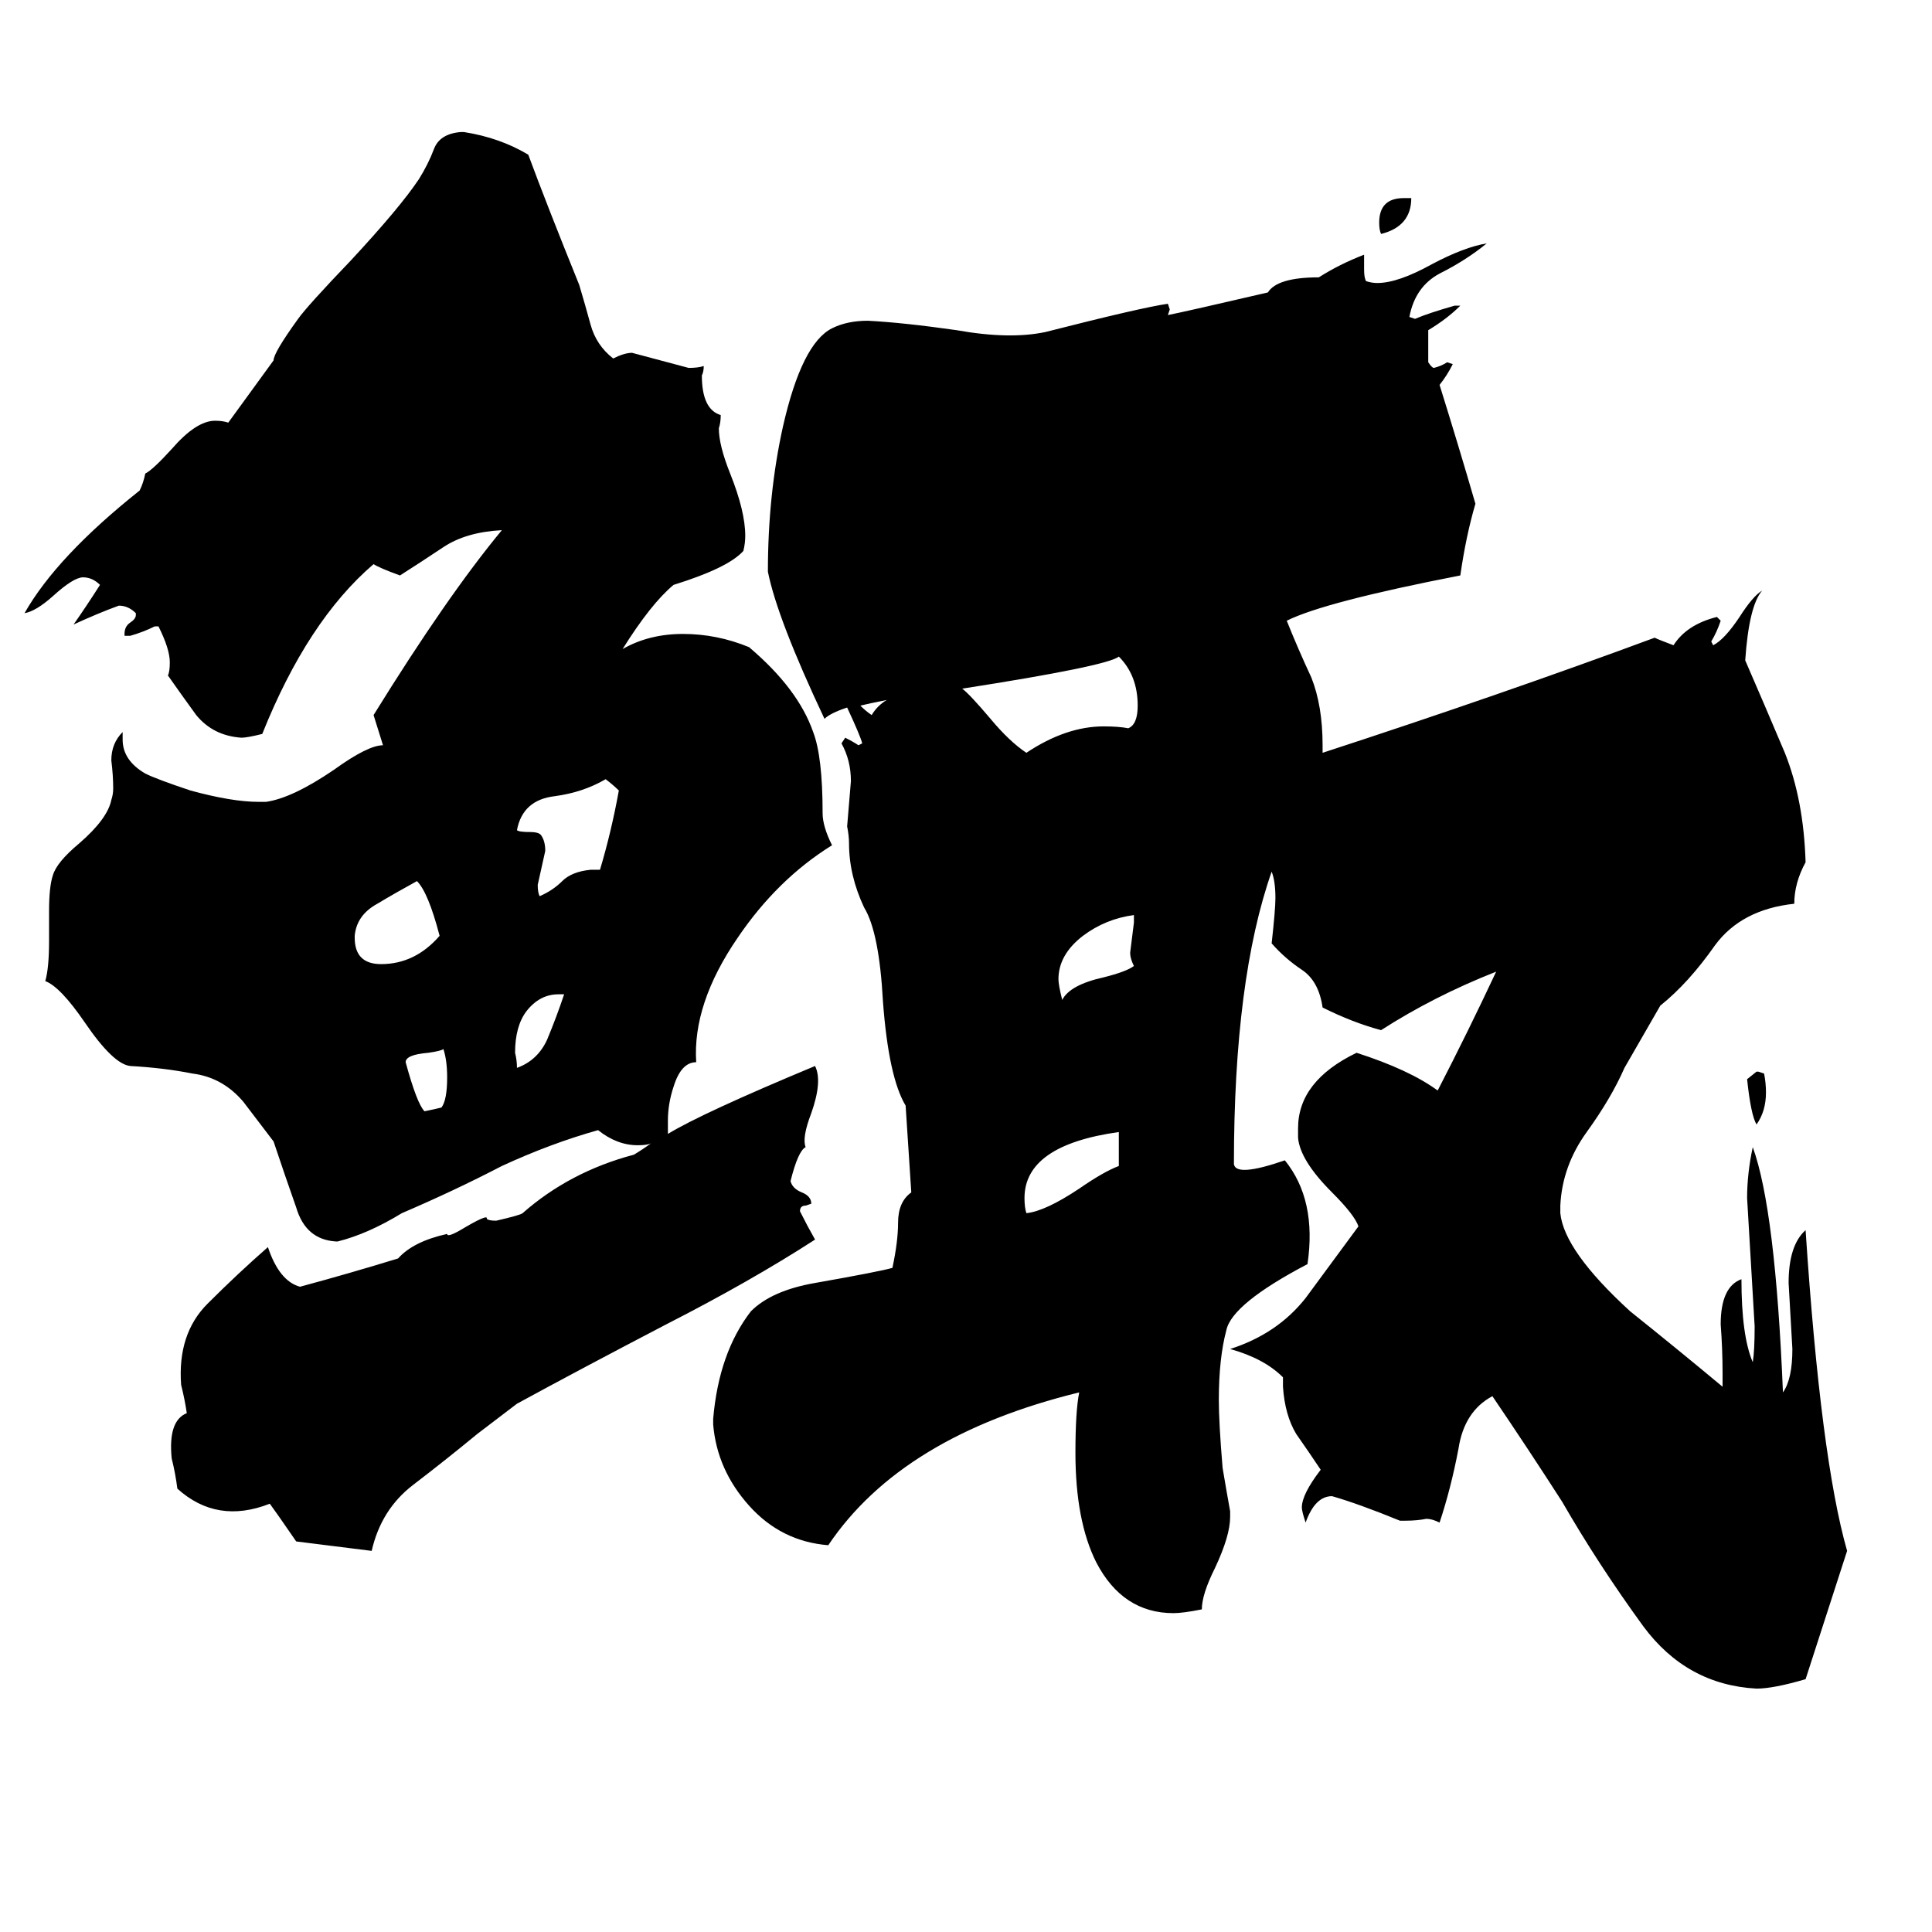 <svg xmlns="http://www.w3.org/2000/svg" viewBox="0 -800 1024 1024">
	<path fill="#000000" d="M235 -244Q234 -243 227 -242Q215 -241 215 -237Q221 -215 225 -211Q230 -212 234 -213Q237 -217 237 -229Q237 -238 235 -244ZM299 -273H296Q286 -273 279 -264Q273 -256 273 -242Q274 -238 274 -234Q285 -238 290 -249Q295 -261 299 -273ZM188 -304V-303Q188 -289 202 -289Q220 -289 233 -304Q227 -327 221 -333Q210 -327 200 -321Q189 -315 188 -304ZM313 -339H318Q324 -359 328 -381Q325 -384 321 -387Q309 -380 294 -378Q277 -376 274 -360Q275 -359 281 -359Q286 -359 287 -357Q289 -354 289 -349Q287 -340 285 -331Q285 -327 286 -325Q293 -328 298 -333Q303 -338 313 -339ZM926 -228L931 -232H932L935 -231Q936 -226 936 -221Q936 -211 931 -204Q928 -209 926 -228ZM744 -695H748Q748 -680 732 -676Q731 -678 731 -682Q731 -695 744 -695ZM601 -311V-315Q586 -313 574 -304Q561 -294 561 -281Q561 -278 563 -270Q567 -278 585 -282Q597 -285 601 -288Q599 -292 599 -295Q600 -303 601 -311ZM593 -182V-200Q543 -193 543 -165Q543 -160 544 -157Q554 -158 572 -170Q585 -179 593 -182ZM672 -645Q677 -653 699 -653Q710 -660 723 -665V-657Q723 -653 724 -651Q727 -650 730 -650Q741 -650 759 -660Q776 -669 788 -671Q777 -662 763 -655Q750 -648 747 -632L750 -631Q757 -634 771 -638H774Q767 -631 757 -625V-608Q759 -605 760 -605Q764 -606 767 -608L770 -607Q767 -601 763 -596Q773 -564 782 -533Q777 -516 774 -495Q702 -481 682 -471Q688 -456 695 -441Q701 -426 701 -405V-401Q796 -432 877 -462Q879 -461 887 -458Q894 -469 910 -473L912 -471Q910 -465 907 -460L908 -458Q914 -461 922 -473Q929 -484 934 -487Q927 -479 925 -450Q935 -427 946 -401Q956 -376 957 -343Q951 -332 951 -321Q923 -318 909 -299Q895 -279 880 -267L861 -234Q854 -218 841 -200Q828 -182 827 -161V-157Q829 -137 864 -105Q889 -85 913 -65V-72Q913 -85 912 -98Q912 -118 923 -122Q923 -92 929 -78Q930 -84 930 -97Q928 -131 926 -165Q926 -178 929 -192Q941 -159 945 -62Q950 -69 950 -85Q949 -102 948 -120Q948 -140 957 -148Q965 -27 979 22L957 90Q940 95 931 95Q894 93 871 62Q847 29 828 -4Q810 -32 791 -60Q776 -52 773 -32Q769 -11 763 7Q759 5 756 5Q751 6 745 6H742Q720 -3 706 -7Q697 -7 692 7Q690 1 690 -1Q690 -8 700 -21Q694 -30 687 -40Q681 -50 680 -65V-70Q670 -80 652 -85Q677 -93 692 -112Q706 -131 720 -150Q718 -156 706 -168Q689 -185 688 -197V-202Q688 -227 719 -242Q747 -233 762 -222Q778 -253 793 -285Q760 -272 732 -254Q717 -258 701 -266Q699 -280 690 -286Q681 -292 674 -300Q676 -318 676 -324Q676 -333 674 -338Q654 -281 654 -183Q655 -176 681 -185Q698 -164 693 -130Q653 -109 650 -95Q646 -80 646 -58Q646 -46 648 -22Q650 -10 652 1V4Q652 14 644 31Q637 45 637 53Q627 55 622 55Q595 55 581 28Q570 6 570 -30Q570 -52 572 -62Q478 -39 439 19Q414 17 397 -2Q380 -21 378 -45V-48Q381 -83 398 -105Q409 -116 432 -120Q466 -126 473 -128Q476 -142 476 -152Q476 -163 483 -168L480 -214Q471 -229 468 -269Q466 -306 458 -319Q450 -336 450 -353Q450 -357 449 -362Q450 -374 451 -386Q451 -397 446 -406L448 -409Q452 -407 455 -405L457 -406Q456 -410 449 -425Q440 -422 437 -419Q412 -472 407 -497Q407 -538 415 -574Q425 -618 441 -626Q449 -630 460 -630Q479 -629 507 -625Q535 -620 554 -624Q605 -637 619 -639L620 -636L619 -633Q629 -635 672 -645ZM510 -435Q514 -432 525 -419Q535 -407 544 -401Q565 -415 585 -415Q593 -415 598 -414Q603 -416 603 -426Q603 -442 593 -452Q587 -447 510 -435ZM470 -429Q460 -427 456 -426Q459 -423 462 -421Q465 -426 470 -429ZM354 -199Q372 -210 432 -235Q436 -227 430 -210Q425 -197 427 -192Q423 -190 419 -174Q420 -170 425 -168Q430 -166 430 -162L427 -161Q424 -161 424 -158Q428 -150 432 -143Q398 -121 353 -98Q307 -74 274 -56L253 -40Q236 -26 219 -13Q202 0 197 22L157 17Q146 1 143 -3Q115 8 94 -11Q93 -19 91 -27Q89 -47 99 -51Q98 -58 96 -66Q94 -93 110 -109Q126 -125 142 -139Q148 -121 159 -118Q185 -125 211 -133Q219 -142 237 -146Q237 -144 244 -148Q259 -157 258 -154Q259 -153 263 -153Q276 -156 277 -157Q302 -179 336 -188Q341 -191 345 -194Q343 -193 338 -193Q327 -193 317 -201Q292 -194 266 -182Q241 -169 213 -157Q195 -146 179 -142H178Q162 -143 157 -160Q151 -177 145 -195L129 -216Q118 -229 102 -231Q87 -234 69 -235Q60 -236 45 -258Q32 -277 24 -280Q26 -287 26 -301V-317Q26 -330 28 -336Q30 -343 42 -353Q57 -366 59 -376Q60 -379 60 -382Q60 -389 59 -397Q59 -406 65 -412V-408Q65 -397 77 -390Q83 -387 101 -381Q123 -375 137 -375H141Q155 -377 177 -392Q195 -405 203 -405L198 -421Q237 -484 266 -519Q247 -518 235 -510Q223 -502 212 -495Q201 -499 198 -501Q163 -471 139 -411Q131 -409 128 -409Q113 -410 104 -421Q96 -432 89 -442Q90 -444 90 -449Q90 -456 84 -468H82Q76 -465 69 -463H66V-464Q66 -468 69 -470Q72 -472 72 -474V-475Q68 -479 63 -479Q52 -475 39 -469Q46 -479 53 -490Q49 -494 44 -494Q39 -494 28 -484Q19 -476 13 -475Q30 -505 74 -540Q76 -544 77 -549Q81 -551 91 -562Q104 -577 114 -577Q118 -577 121 -576L145 -609Q145 -613 158 -631Q163 -638 186 -662Q212 -690 222 -705Q227 -713 230 -721Q233 -729 244 -730H246Q265 -727 280 -718Q290 -691 307 -649Q310 -639 313 -628Q316 -617 325 -610Q331 -613 335 -613Q350 -609 365 -605Q370 -605 373 -606Q373 -603 372 -601Q372 -583 382 -580Q382 -576 381 -573Q381 -564 387 -549Q395 -529 395 -516Q395 -512 394 -508Q386 -499 357 -490Q345 -480 330 -456Q344 -464 362 -464Q380 -464 397 -457Q423 -435 431 -412Q436 -399 436 -369Q436 -362 441 -352Q412 -334 391 -303Q367 -268 369 -237Q361 -237 357 -224Q354 -215 354 -206Z"/>
</svg>
